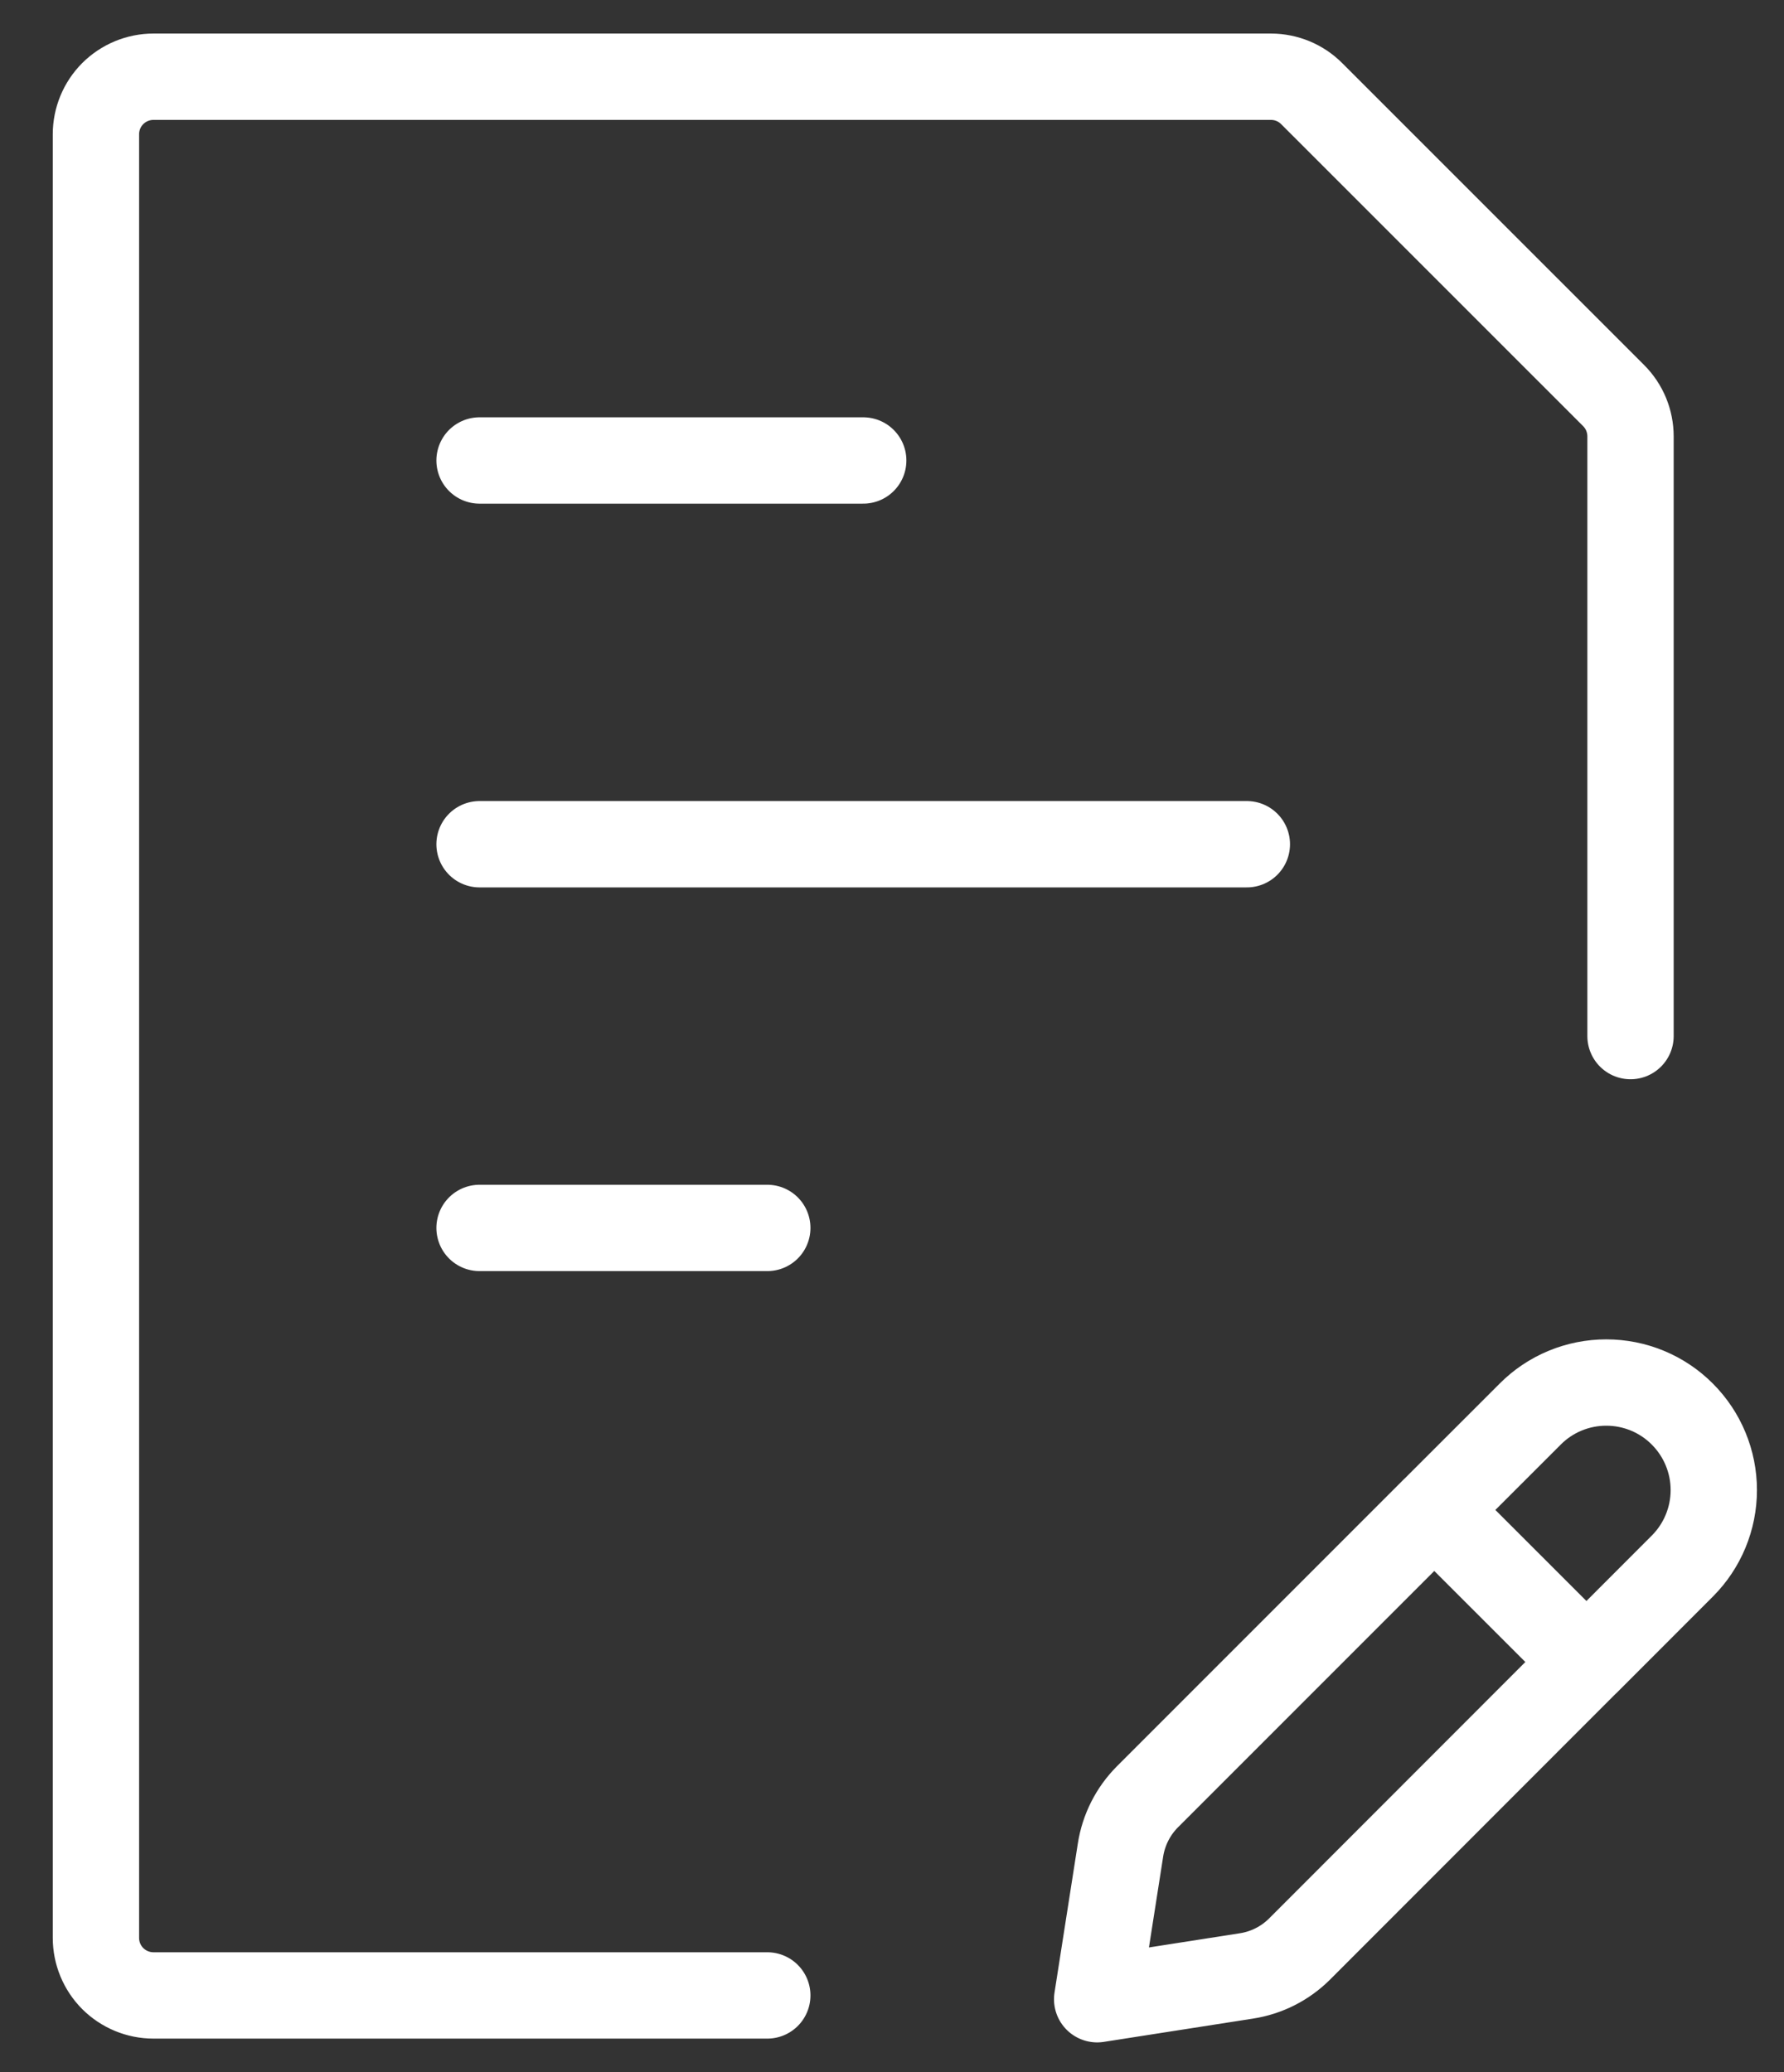 <svg width="31" height="36" viewBox="0 0 31 36" fill="none" xmlns="http://www.w3.org/2000/svg">
<rect x="0" y="0" width="31" height="36" fill="#333333" stroke="none"/>
<path d="M28.333 18V7.582C28.333 7.45 28.307 7.32 28.257 7.198C28.207 7.077 28.133 6.966 28.04 6.873L22.793 1.627C22.606 1.439 22.352 1.334 22.087 1.333H2.667C2.401 1.333 2.147 1.439 1.959 1.626C1.772 1.814 1.667 2.068 1.667 2.333V33.667C1.667 33.932 1.772 34.186 1.959 34.374C2.147 34.561 2.401 34.667 2.667 34.667H13.333M8.333 14.667H21.666M8.333 8H15M8.333 21.333H13.333M24.923 26.233L26.59 24.567C26.763 24.393 26.969 24.255 27.196 24.161C27.423 24.067 27.666 24.019 27.912 24.019C28.157 24.019 28.4 24.067 28.627 24.161C28.854 24.255 29.06 24.393 29.233 24.567C29.583 24.917 29.78 25.392 29.78 25.887C29.78 26.383 29.583 26.858 29.233 27.208L27.567 28.875L24.923 26.232L19.938 31.217C19.689 31.467 19.526 31.79 19.471 32.138L19.065 34.733L21.66 34.328C22.009 34.274 22.331 34.111 22.581 33.862L27.565 28.875" stroke="white" stroke-width="1.5" stroke-linecap="round" stroke-linejoin="round"/>
</svg>
